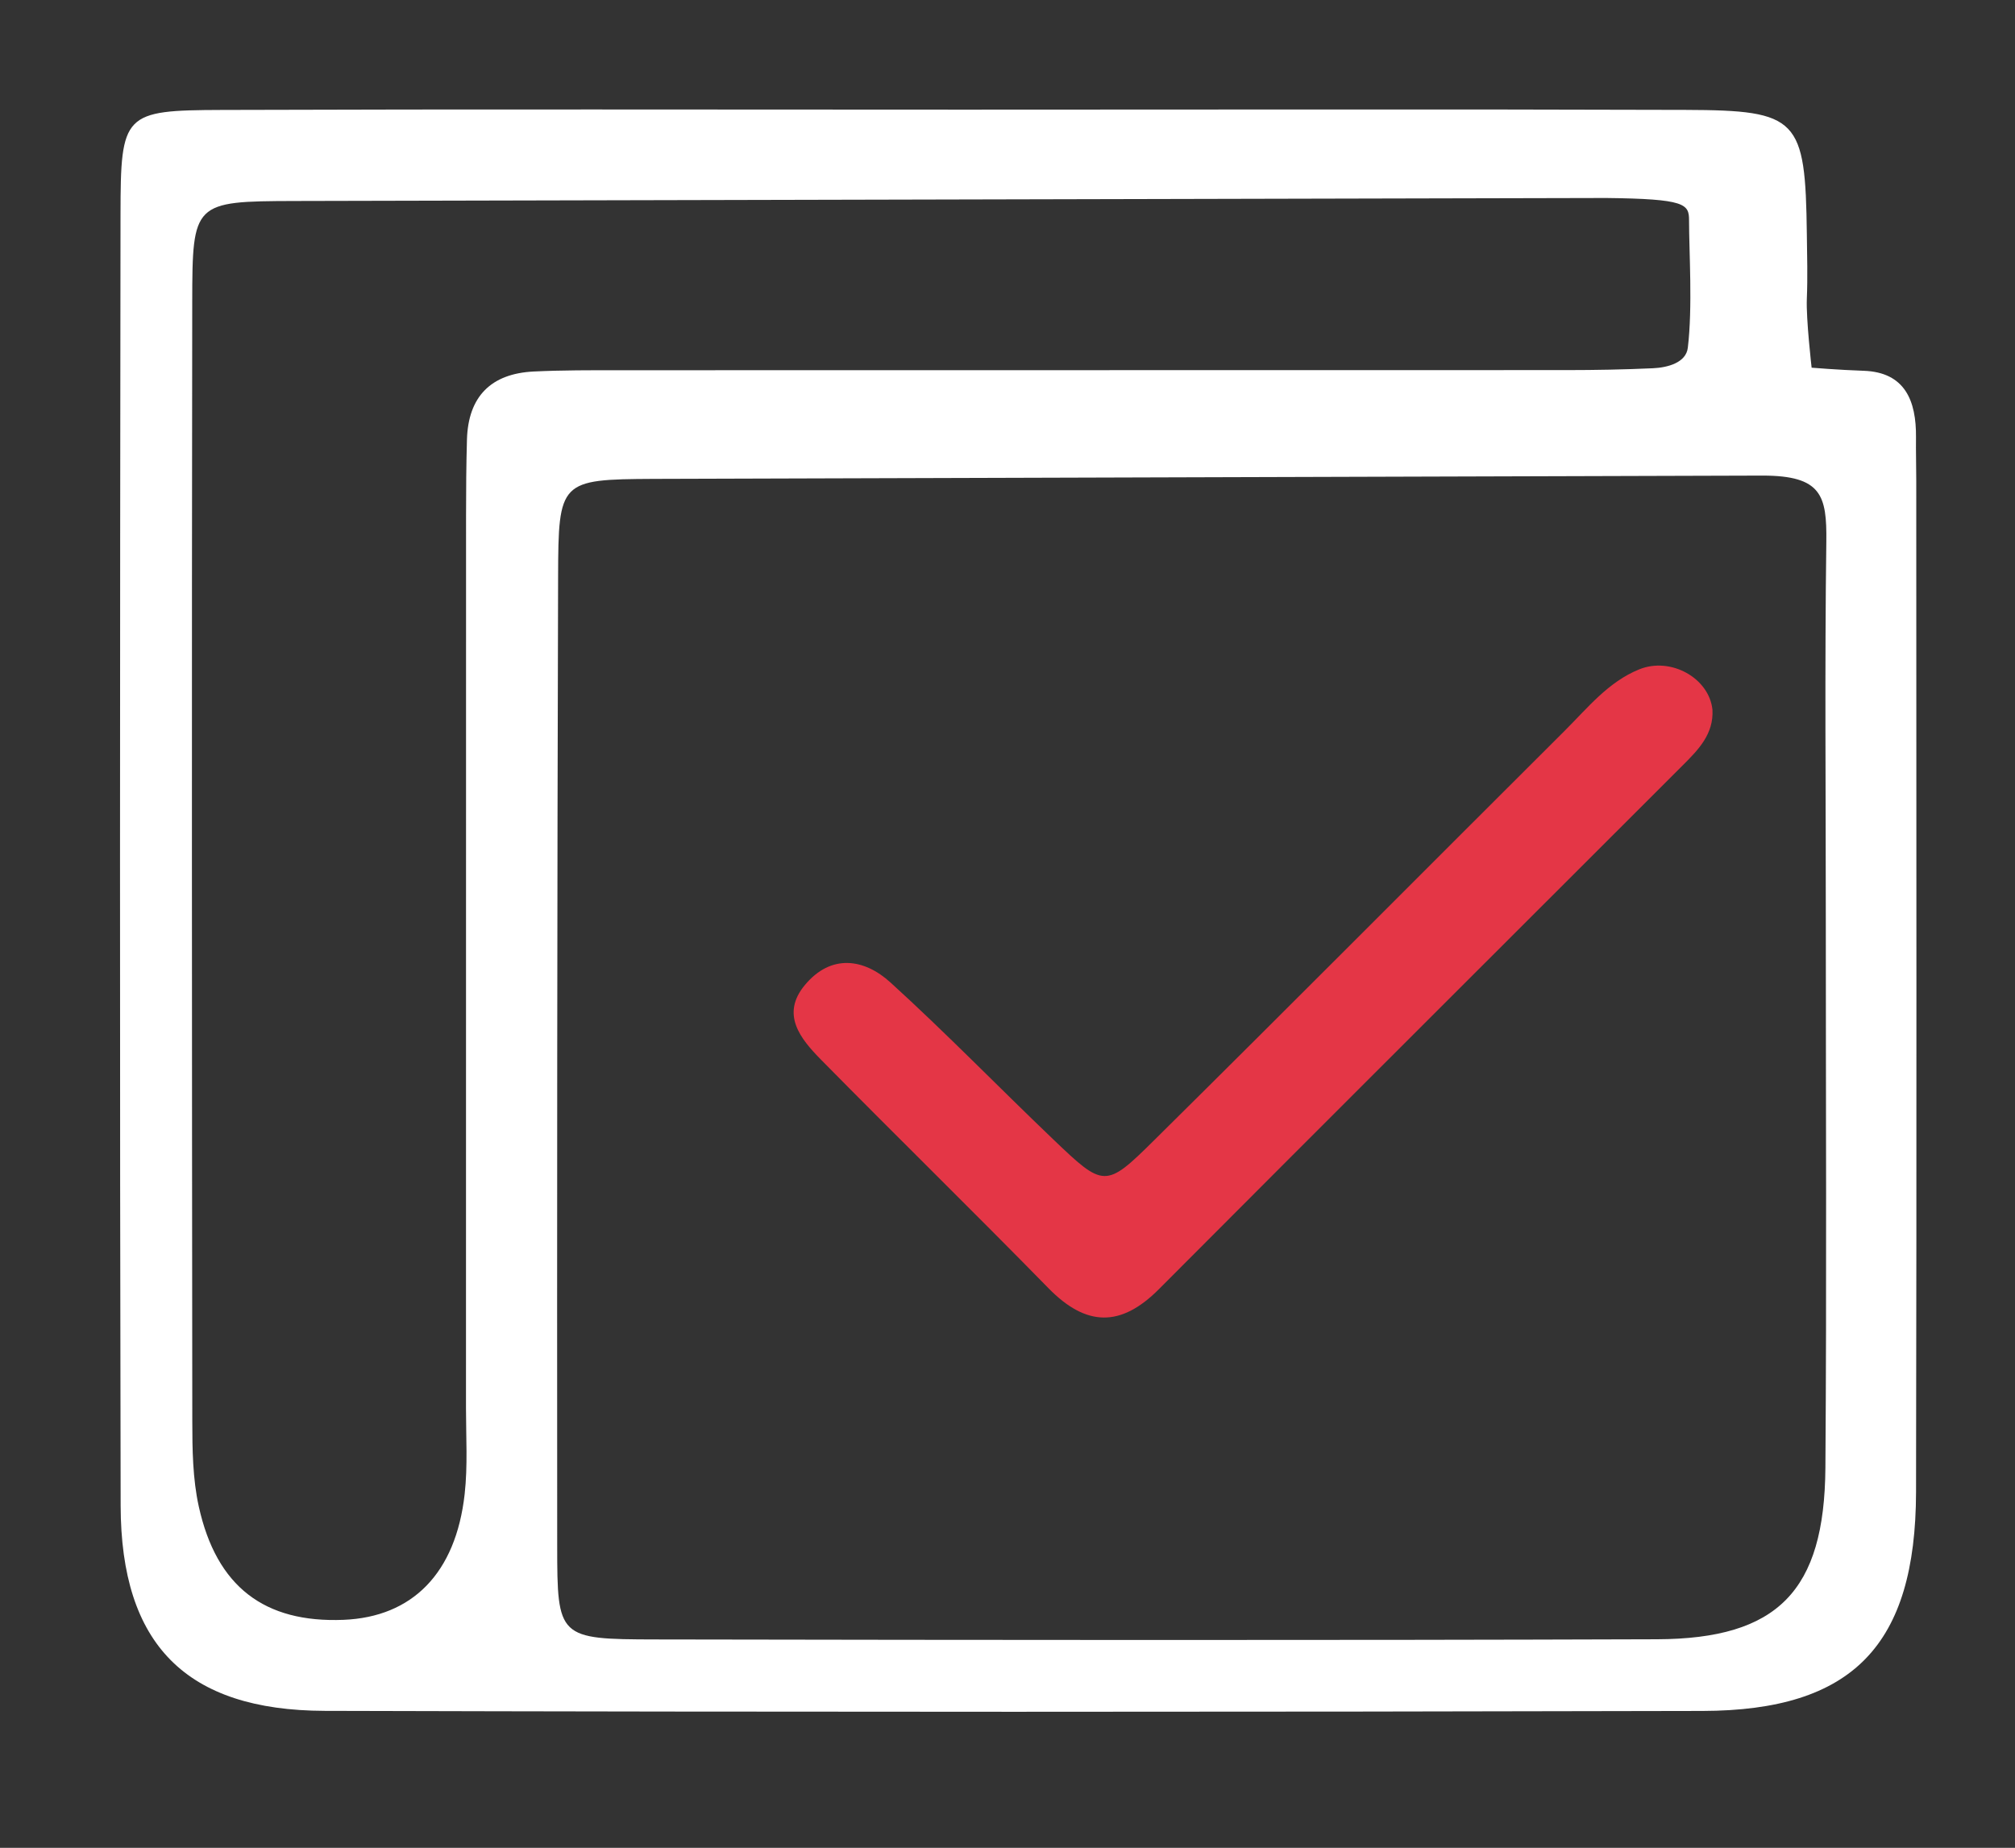 <?xml version="1.0" encoding="utf-8"?>
<!-- Generator: Adobe Illustrator 16.0.0, SVG Export Plug-In . SVG Version: 6.00 Build 0)  -->
<!DOCTYPE svg PUBLIC "-//W3C//DTD SVG 1.1//EN" "http://www.w3.org/Graphics/SVG/1.1/DTD/svg11.dtd">
<svg version="1.1" id="Layer_1" xmlns="http://www.w3.org/2000/svg" xmlns:xlink="http://www.w3.org/1999/xlink" x="0px" y="0px"
	 width="93.5px" height="85.75px" viewBox="0 0 93.5 85.75" enable-background="new 0 0 93.5 85.75" xml:space="preserve">
<rect x="0" y="0" width="93.5" height="85.75" fill="#333333" stroke="none"/>
<g id="Layer_2" display="none">
</g>
<g id="Layer_1_1_">
	<g>
		<path fill="#FFFFFF" d="M44.761,5.088C55.916,5.089,67.07,5.063,78.227,5.1c5.226,0.017,5.545,0.397,5.614,5.761
			c0.013,0.999,0.041,2,0,2.997c-0.04,0.939,0.222,3.205,0.222,3.205s1.261,0.105,2.404,0.143c1.934,0.062,2.455,1.398,2.439,3.088
			c-0.008,0.666,0.012,1.332,0.012,1.998c0.001,15.65,0.023,31.3-0.01,46.949c-0.016,7.104-2.934,10.142-9.906,10.157
			c-21.311,0.051-42.621,0.054-63.931-0.004c-6.442-0.019-9.459-3.08-9.473-9.521C5.554,49.895,5.567,29.916,5.592,9.938
			c0.006-4.685,0.137-4.82,4.706-4.836C21.786,5.062,33.273,5.088,44.761,5.088z M30.315,22.223
			c-4.339,0.023-4.405,0.089-4.418,4.535c-0.044,14.993-0.051,29.987-0.042,44.98c0.002,4.275,0.047,4.334,4.552,4.342
			c15.493,0.027,30.987,0.043,46.479-0.008c5.609-0.021,7.773-2.239,7.816-7.951c0.062-8.496,0.019-16.993,0.019-25.489
			c0-5.831-0.053-11.663,0.024-17.493c0.026-2.143-0.214-3.067-2.955-3.069 M13.653,9.327c-4.674,0.014-4.727,0.059-4.733,4.68
			C8.896,31.319,8.905,48.633,8.923,65.945c0.001,1.324,0.018,2.683,0.301,3.966c0.823,3.728,3.05,5.405,6.716,5.259
			c3.195-0.129,5.21-2.165,5.621-5.833c0.147-1.315,0.062-2.661,0.062-3.991c0.003-13.818,0.001-27.635,0.003-41.452
			c0-1.165,0.009-2.33,0.042-3.495c0.057-2,1.118-3.062,3.099-3.159c1.329-0.064,2.662-0.059,3.993-0.059
			c14.649-0.004,29.299-0.001,43.948-0.006c1.331-0.001,2.663-0.025,3.992-0.086c0.685-0.03,1.536-0.259,1.618-0.949
			c0.228-1.89,0.057-4.456,0.057-5.921c0-0.75-0.174-0.989-3.844-1.031"/>
		<path fill="#E43646" d="M79.461,32.936c0.062,1.121-0.645,1.846-1.35,2.552C70,43.602,61.872,51.698,53.775,59.826
			c-1.773,1.781-3.375,1.74-5.121-0.043c-3.489-3.564-7.057-7.053-10.556-10.606c-0.948-0.964-1.891-2.104-0.743-3.474
			c1.207-1.443,2.737-1.227,3.964-0.111c2.581,2.346,5.013,4.854,7.537,7.266c2.361,2.259,2.437,2.297,4.693,0.062
			c6.383-6.314,12.711-12.685,19.07-19.022c1.055-1.052,2.008-2.252,3.439-2.834C77.531,30.464,79.312,31.472,79.461,32.936z"/>
	</g>
</g>
</svg>
